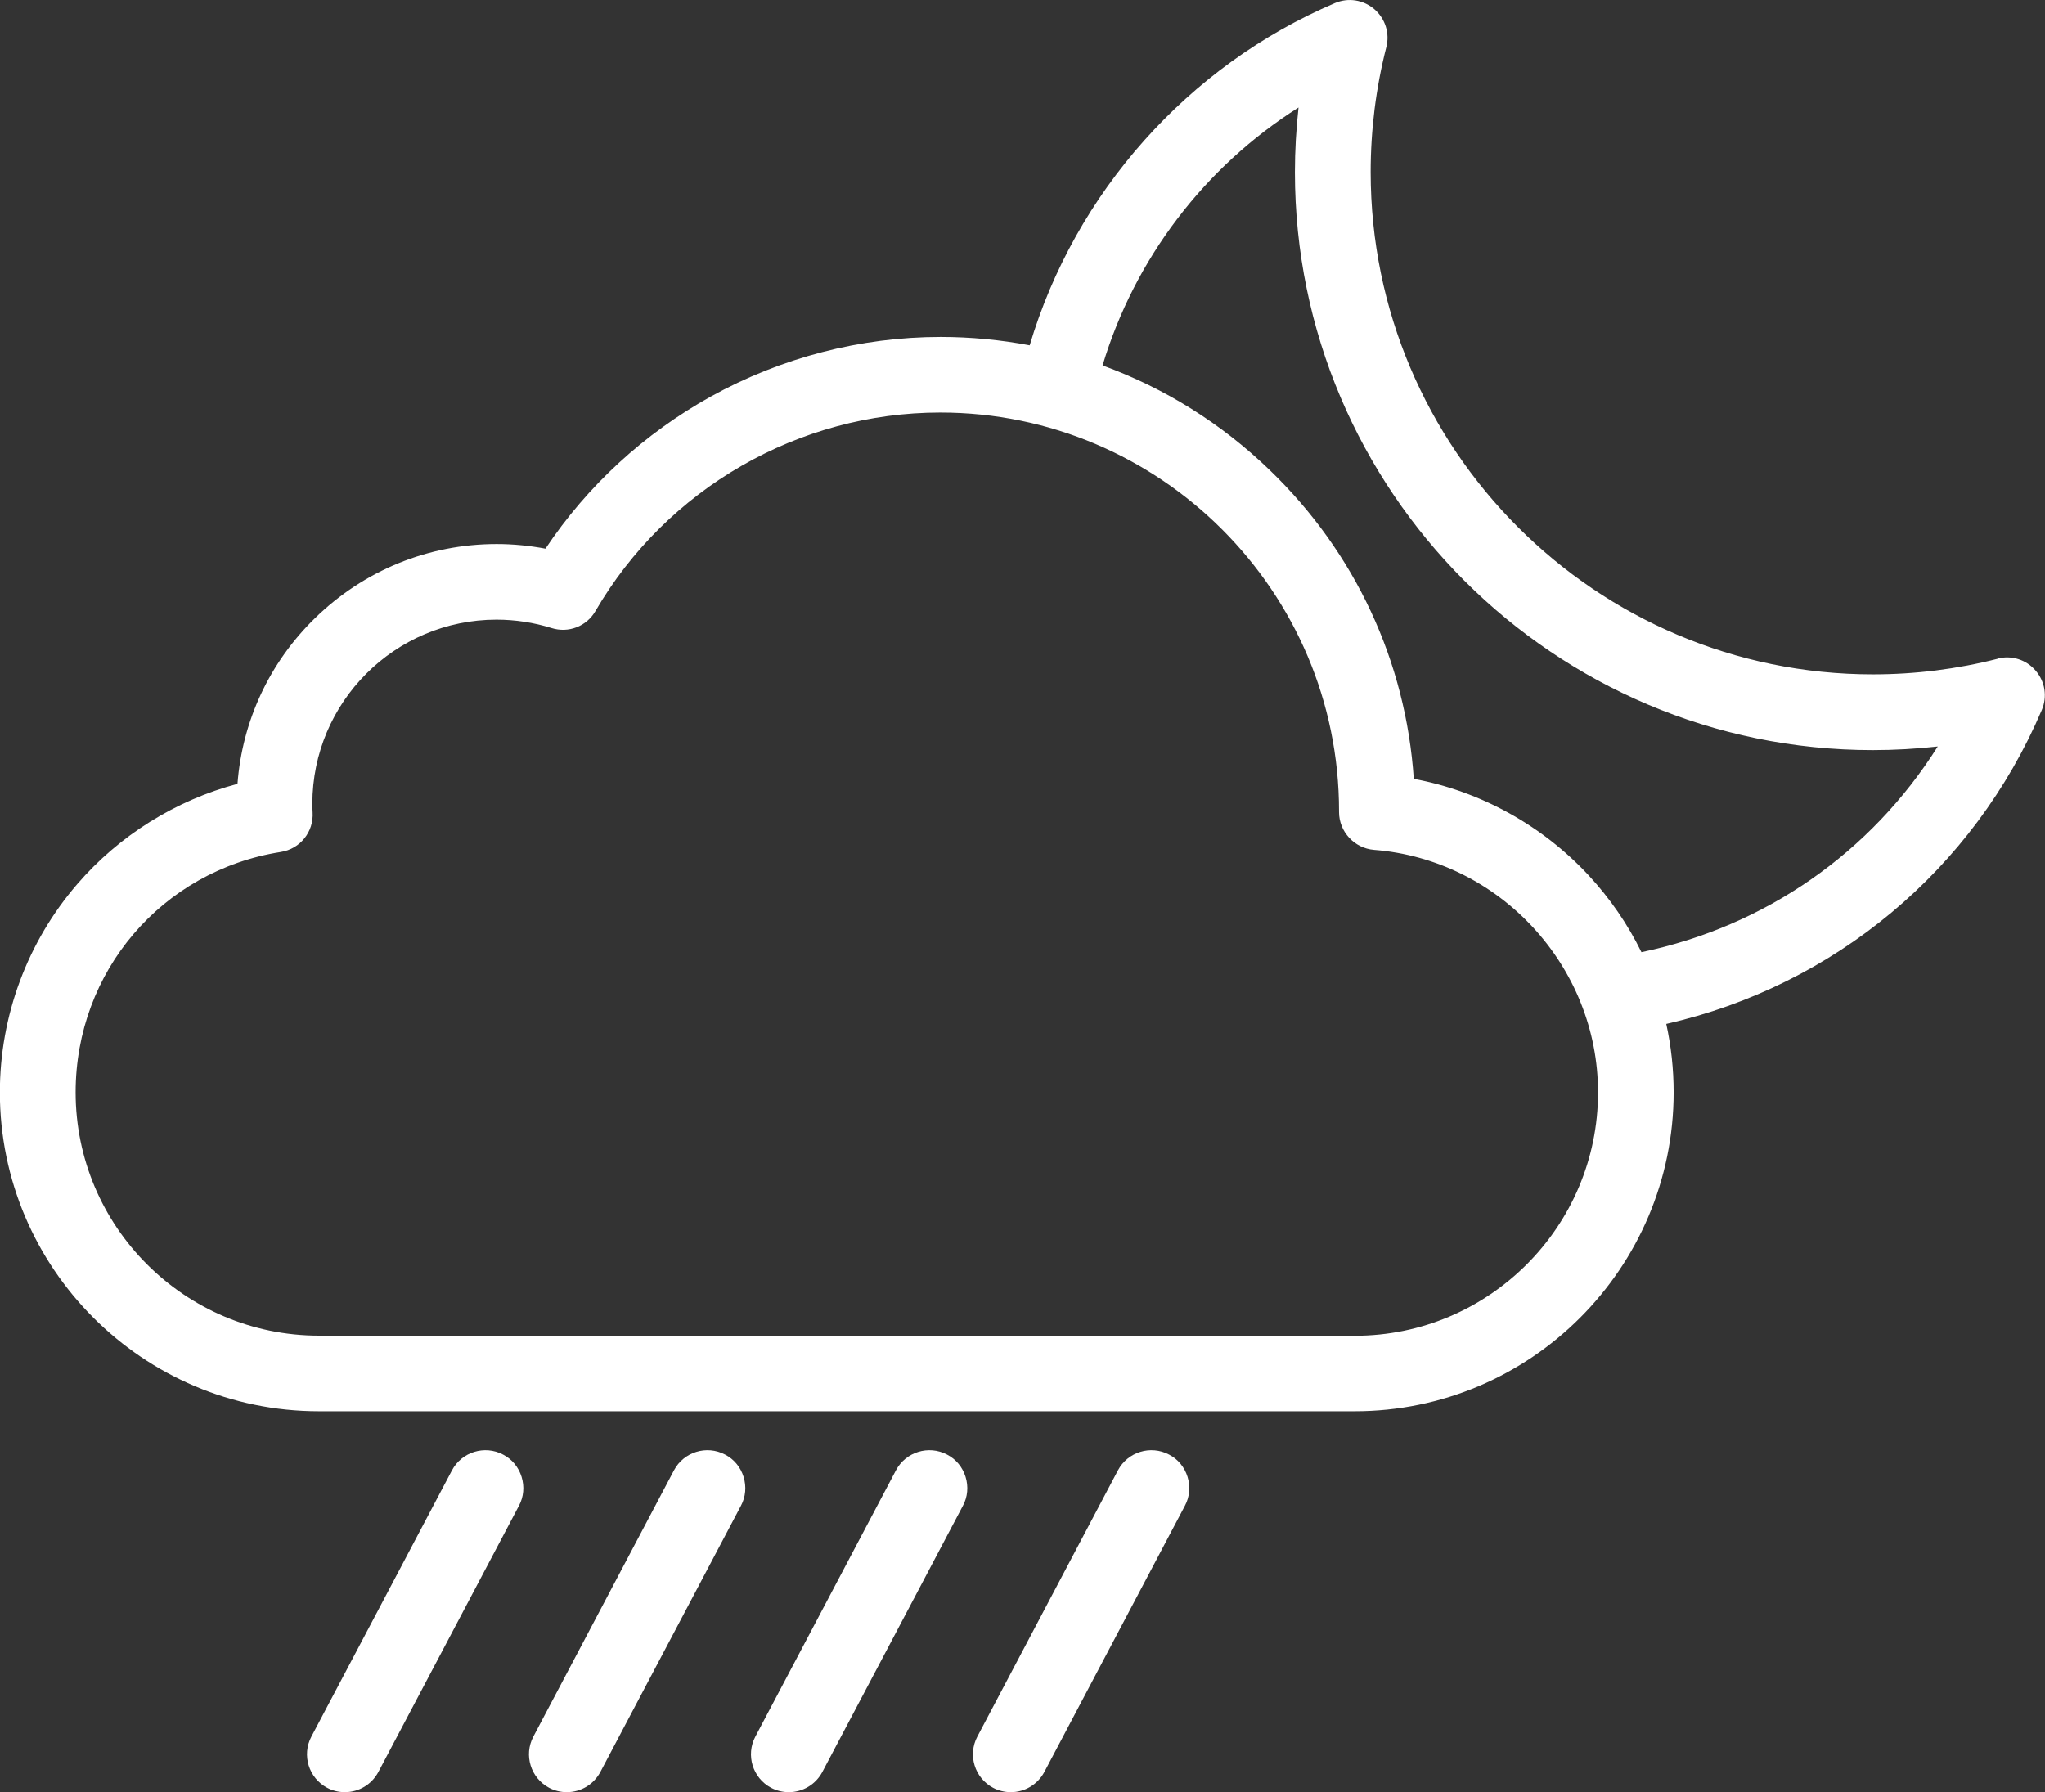 <?xml version="1.0" encoding="UTF-8"?>
<svg id="Layer_2" data-name="Layer 2" xmlns="http://www.w3.org/2000/svg" viewBox="0 0 163.61 143.4">
  <rect x="0" y="0" width="163.61" height="143.4" fill="#333333" stroke="none"/>
  <defs>
    <style>
      .cls-1 {
        fill: #fff;
      }
    </style>
  </defs>
  <g id="Layer_1-2" data-name="Layer 1">
    <g>
      <path class="cls-1" d="m159.83,52.71c-3.25.83-6.61,1.25-9.99,1.25-22.16,0-40.18-18.03-40.18-40.19,0-3.38.42-6.74,1.25-9.99.29-1.12-.08-2.29-.96-3.05-.88-.75-2.09-.94-3.16-.48-11.76,5.02-20.78,15.18-24.41,27.38-2.33-.44-4.72-.67-7.13-.67-6.39,0-12.75,1.65-18.38,4.77-5.32,2.95-9.88,7.14-13.23,12.17-1.28-.24-2.59-.37-3.91-.37-5.46,0-10.62,2.11-14.54,5.94-3.64,3.56-5.81,8.23-6.19,13.25-4.94,1.31-9.46,4.12-12.82,8.02-3.99,4.63-6.19,10.54-6.19,16.66,0,14.07,11.45,25.52,25.52,25.52h82.87c14.07,0,25.52-11.45,25.52-25.52,0-1.86-.2-3.69-.59-5.47,13.44-3.06,24.58-12.32,30.04-25.11.46-1.07.27-2.28-.49-3.16-.75-.88-1.92-1.25-3.05-.96Zm-51.44,54.16H25.52c-10.74,0-19.47-8.73-19.47-19.47,0-9.65,6.9-17.73,16.41-19.23,1.55-.24,2.65-1.61,2.55-3.18-.01-.19-.02-.41-.02-.68,0-8.12,6.61-14.73,14.73-14.73,1.5,0,2.99.23,4.4.67,1.36.43,2.81-.13,3.52-1.36,5.7-9.8,16.27-15.88,27.59-15.88,17.59,0,31.9,14.31,31.9,31.9v.07c0,1.57,1.23,2.89,2.79,3.02,10.05.78,17.93,9.31,17.93,19.41,0,10.74-8.73,19.47-19.47,19.47Zm22.93-30.69c-1.09-2.22-2.51-4.3-4.23-6.15-3.72-4-8.65-6.72-13.98-7.71-.63-9.38-4.69-18.11-11.51-24.69-3.89-3.76-8.45-6.59-13.39-8.39,2.56-8.52,8.15-15.87,15.68-20.64-.19,1.72-.29,3.45-.29,5.18,0,25.5,20.74,46.24,46.23,46.24,1.73,0,3.47-.1,5.2-.29-5.35,8.5-13.82,14.4-23.71,16.46Z"/>
      <path class="cls-1" d="m27.59,143.4c1.13,0,2.15-.62,2.68-1.61l11.25-21.31c.38-.71.45-1.53.21-2.31-.24-.77-.76-1.41-1.48-1.78-1.48-.78-3.31-.21-4.09,1.26l-11.25,21.31c-.78,1.48-.21,3.31,1.26,4.09.43.23.92.35,1.41.35Z"/>
      <path class="cls-1" d="m45.35,143.4c1.13,0,2.15-.62,2.68-1.61l11.25-21.31c.38-.71.45-1.53.21-2.31-.24-.77-.76-1.41-1.48-1.78-1.48-.78-3.31-.21-4.09,1.26l-11.25,21.31c-.78,1.48-.21,3.31,1.26,4.09.43.23.92.35,1.41.35Z"/>
      <path class="cls-1" d="m63.11,143.4c1.13,0,2.15-.62,2.68-1.61l11.25-21.31c.38-.71.45-1.53.21-2.31-.24-.77-.76-1.41-1.48-1.78-1.48-.78-3.31-.21-4.09,1.26l-11.25,21.31c-.78,1.48-.21,3.31,1.26,4.09.43.23.92.35,1.41.35Z"/>
      <path class="cls-1" d="m80.87,143.4c1.13,0,2.15-.62,2.68-1.61l11.25-21.31c.38-.71.45-1.53.21-2.31-.24-.77-.76-1.41-1.48-1.78-1.48-.78-3.31-.21-4.09,1.26l-11.25,21.31c-.78,1.48-.21,3.31,1.26,4.09.43.23.92.35,1.41.35Z"/>
    </g>
  </g>
</svg>